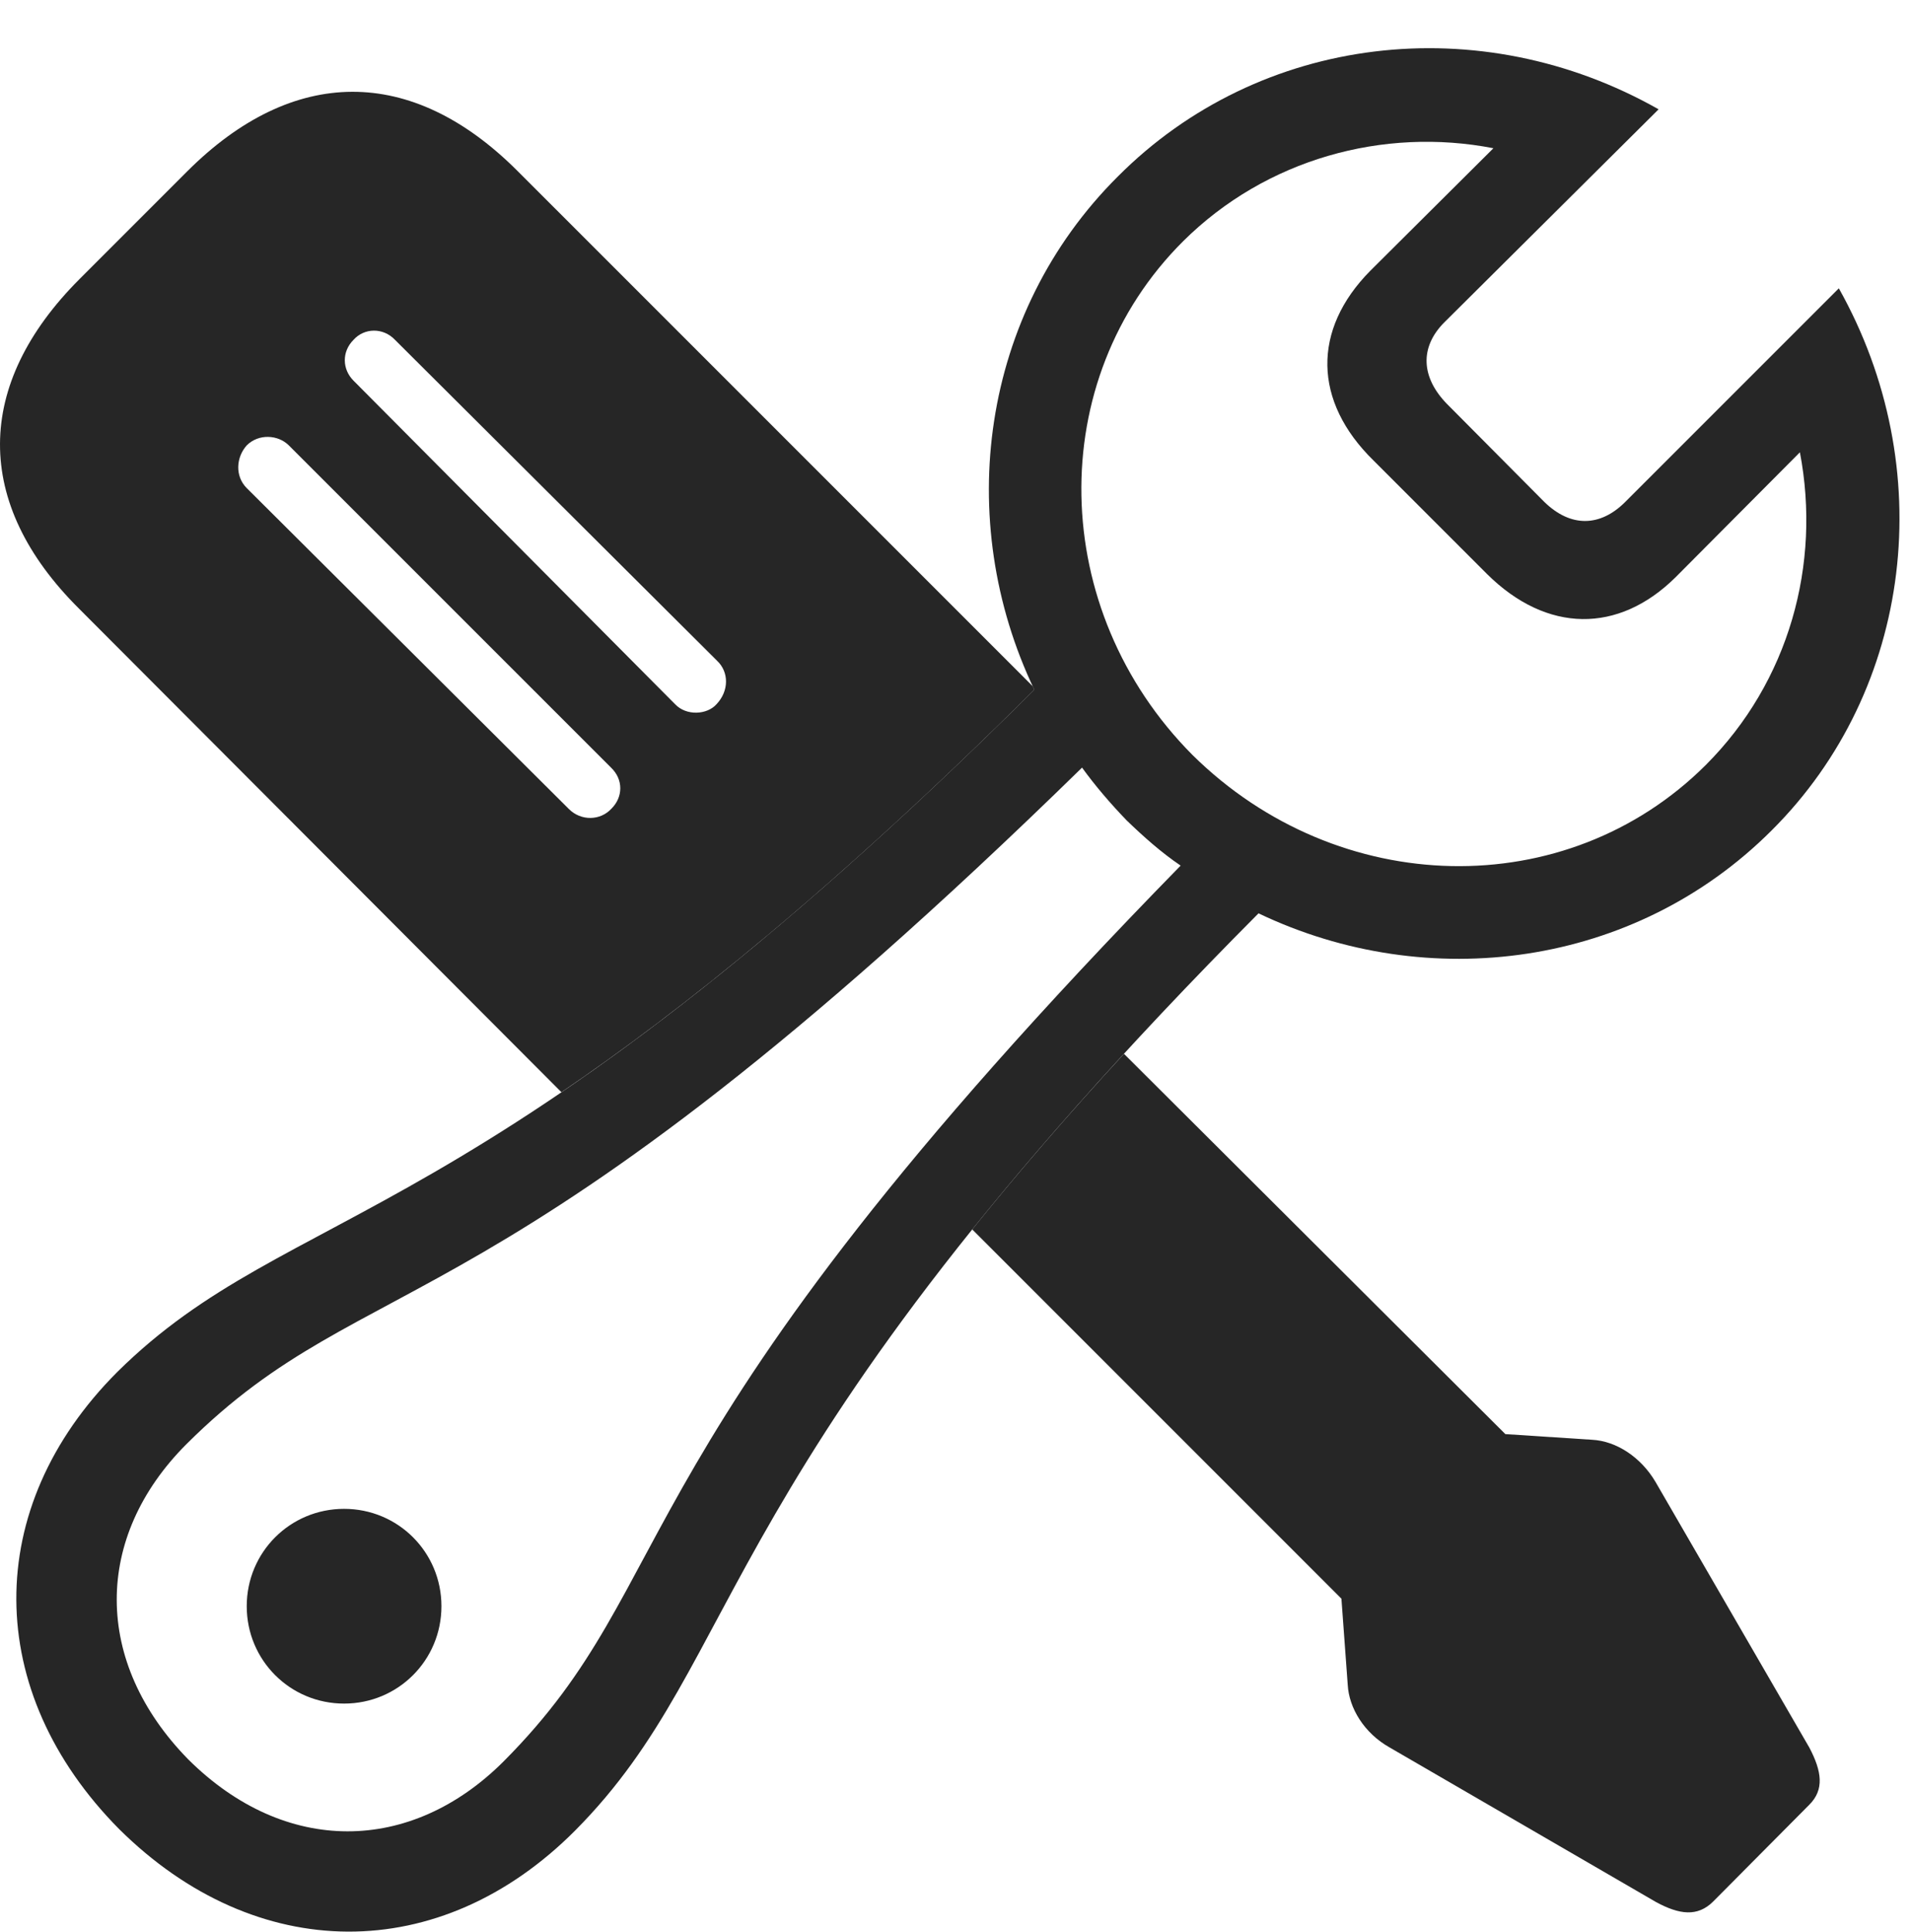 <?xml version="1.0" encoding="UTF-8"?>
<!--Generator: Apple Native CoreSVG 326-->
<!DOCTYPE svg
PUBLIC "-//W3C//DTD SVG 1.1//EN"
       "http://www.w3.org/Graphics/SVG/1.1/DTD/svg11.dtd">
<svg version="1.1" xmlns="http://www.w3.org/2000/svg" xmlns:xlink="http://www.w3.org/1999/xlink" viewBox="0 0 59.429 60.059">
 <g>
  <rect height="60.059" opacity="0" width="59.429" x="0" y="0"/>
  <path d="M46.814 44.59L49.509 44.766C50.271 44.805 51.033 45.313 51.482 46.074L56.267 54.336C56.658 55.078 56.736 55.645 56.267 56.113L53.279 59.121C52.791 59.609 52.224 59.531 51.502 59.141L43.22 54.336C42.419 53.887 41.951 53.105 41.912 52.383L41.716 49.707L30.235 38.226C31.569 36.568 33.121 34.757 34.954 32.766ZM16.091 5.313L32.121 21.342C32.133 21.377 32.149 21.411 32.166 21.445C25.95 27.626 21.219 31.406 17.459 33.959L2.459 18.926C-0.842 15.645-0.803 11.953 2.478 8.672L5.818 5.332C9.099 2.051 12.791 2.012 16.091 5.313ZM7.673 13.848C7.341 14.219 7.302 14.805 7.673 15.176L17.693 25.156C18.064 25.527 18.669 25.527 19.021 25.137C19.373 24.785 19.392 24.238 19.002 23.867L8.982 13.848C8.65 13.516 8.044 13.477 7.673 13.848ZM10.994 10.566C10.623 10.938 10.642 11.484 10.994 11.836L20.994 21.895C21.345 22.266 21.99 22.227 22.283 21.895C22.673 21.484 22.673 20.898 22.302 20.547L12.283 10.566C11.912 10.176 11.326 10.195 10.994 10.566Z" fill="black" fill-opacity="0.85"/>
  <path d="M3.709 56.875C7.966 61.094 13.689 61.133 17.888 56.914C23.298 51.465 21.97 45.645 39.138 28.398C44.412 30.918 50.837 30.078 55.095 25.82C59.509 21.426 60.31 14.531 57.185 8.965L50.544 15.605C49.763 16.387 48.845 16.406 48.025 15.605L44.998 12.559C44.197 11.738 44.138 10.801 44.919 10.02L51.58 3.399C46.033 0.254 39.177 1.055 34.763 5.488C30.486 9.746 29.646 16.172 32.166 21.445C14.919 38.594 9.099 37.266 3.65 42.656C-0.569 46.875-0.53 52.598 3.709 56.875ZM37.087 23.477C32.595 18.965 32.459 11.816 36.794 7.5C39.373 4.941 43.025 3.945 46.443 4.609L42.615 8.418C40.798 10.254 40.837 12.48 42.712 14.316L46.248 17.852C48.103 19.688 50.33 19.707 52.107 17.949L55.974 14.063C56.638 17.539 55.642 21.192 53.044 23.789C48.709 28.105 41.619 27.949 37.087 23.477ZM5.857 54.707C2.888 51.68 2.908 47.793 5.798 44.902C11.56 39.16 15.369 41.738 33.65 23.867C34.06 24.434 34.529 24.98 35.037 25.508C35.564 26.016 36.111 26.504 36.716 26.914C18.826 45.195 21.404 49.004 15.662 54.766C12.771 57.656 8.865 57.695 5.857 54.707ZM10.701 52.969C12.38 52.969 13.728 51.621 13.728 49.941C13.728 48.262 12.38 46.914 10.701 46.914C9.021 46.914 7.673 48.262 7.673 49.941C7.673 51.621 9.021 52.969 10.701 52.969Z" fill="black" fill-opacity="0.85"/>
 </g>
</svg>
